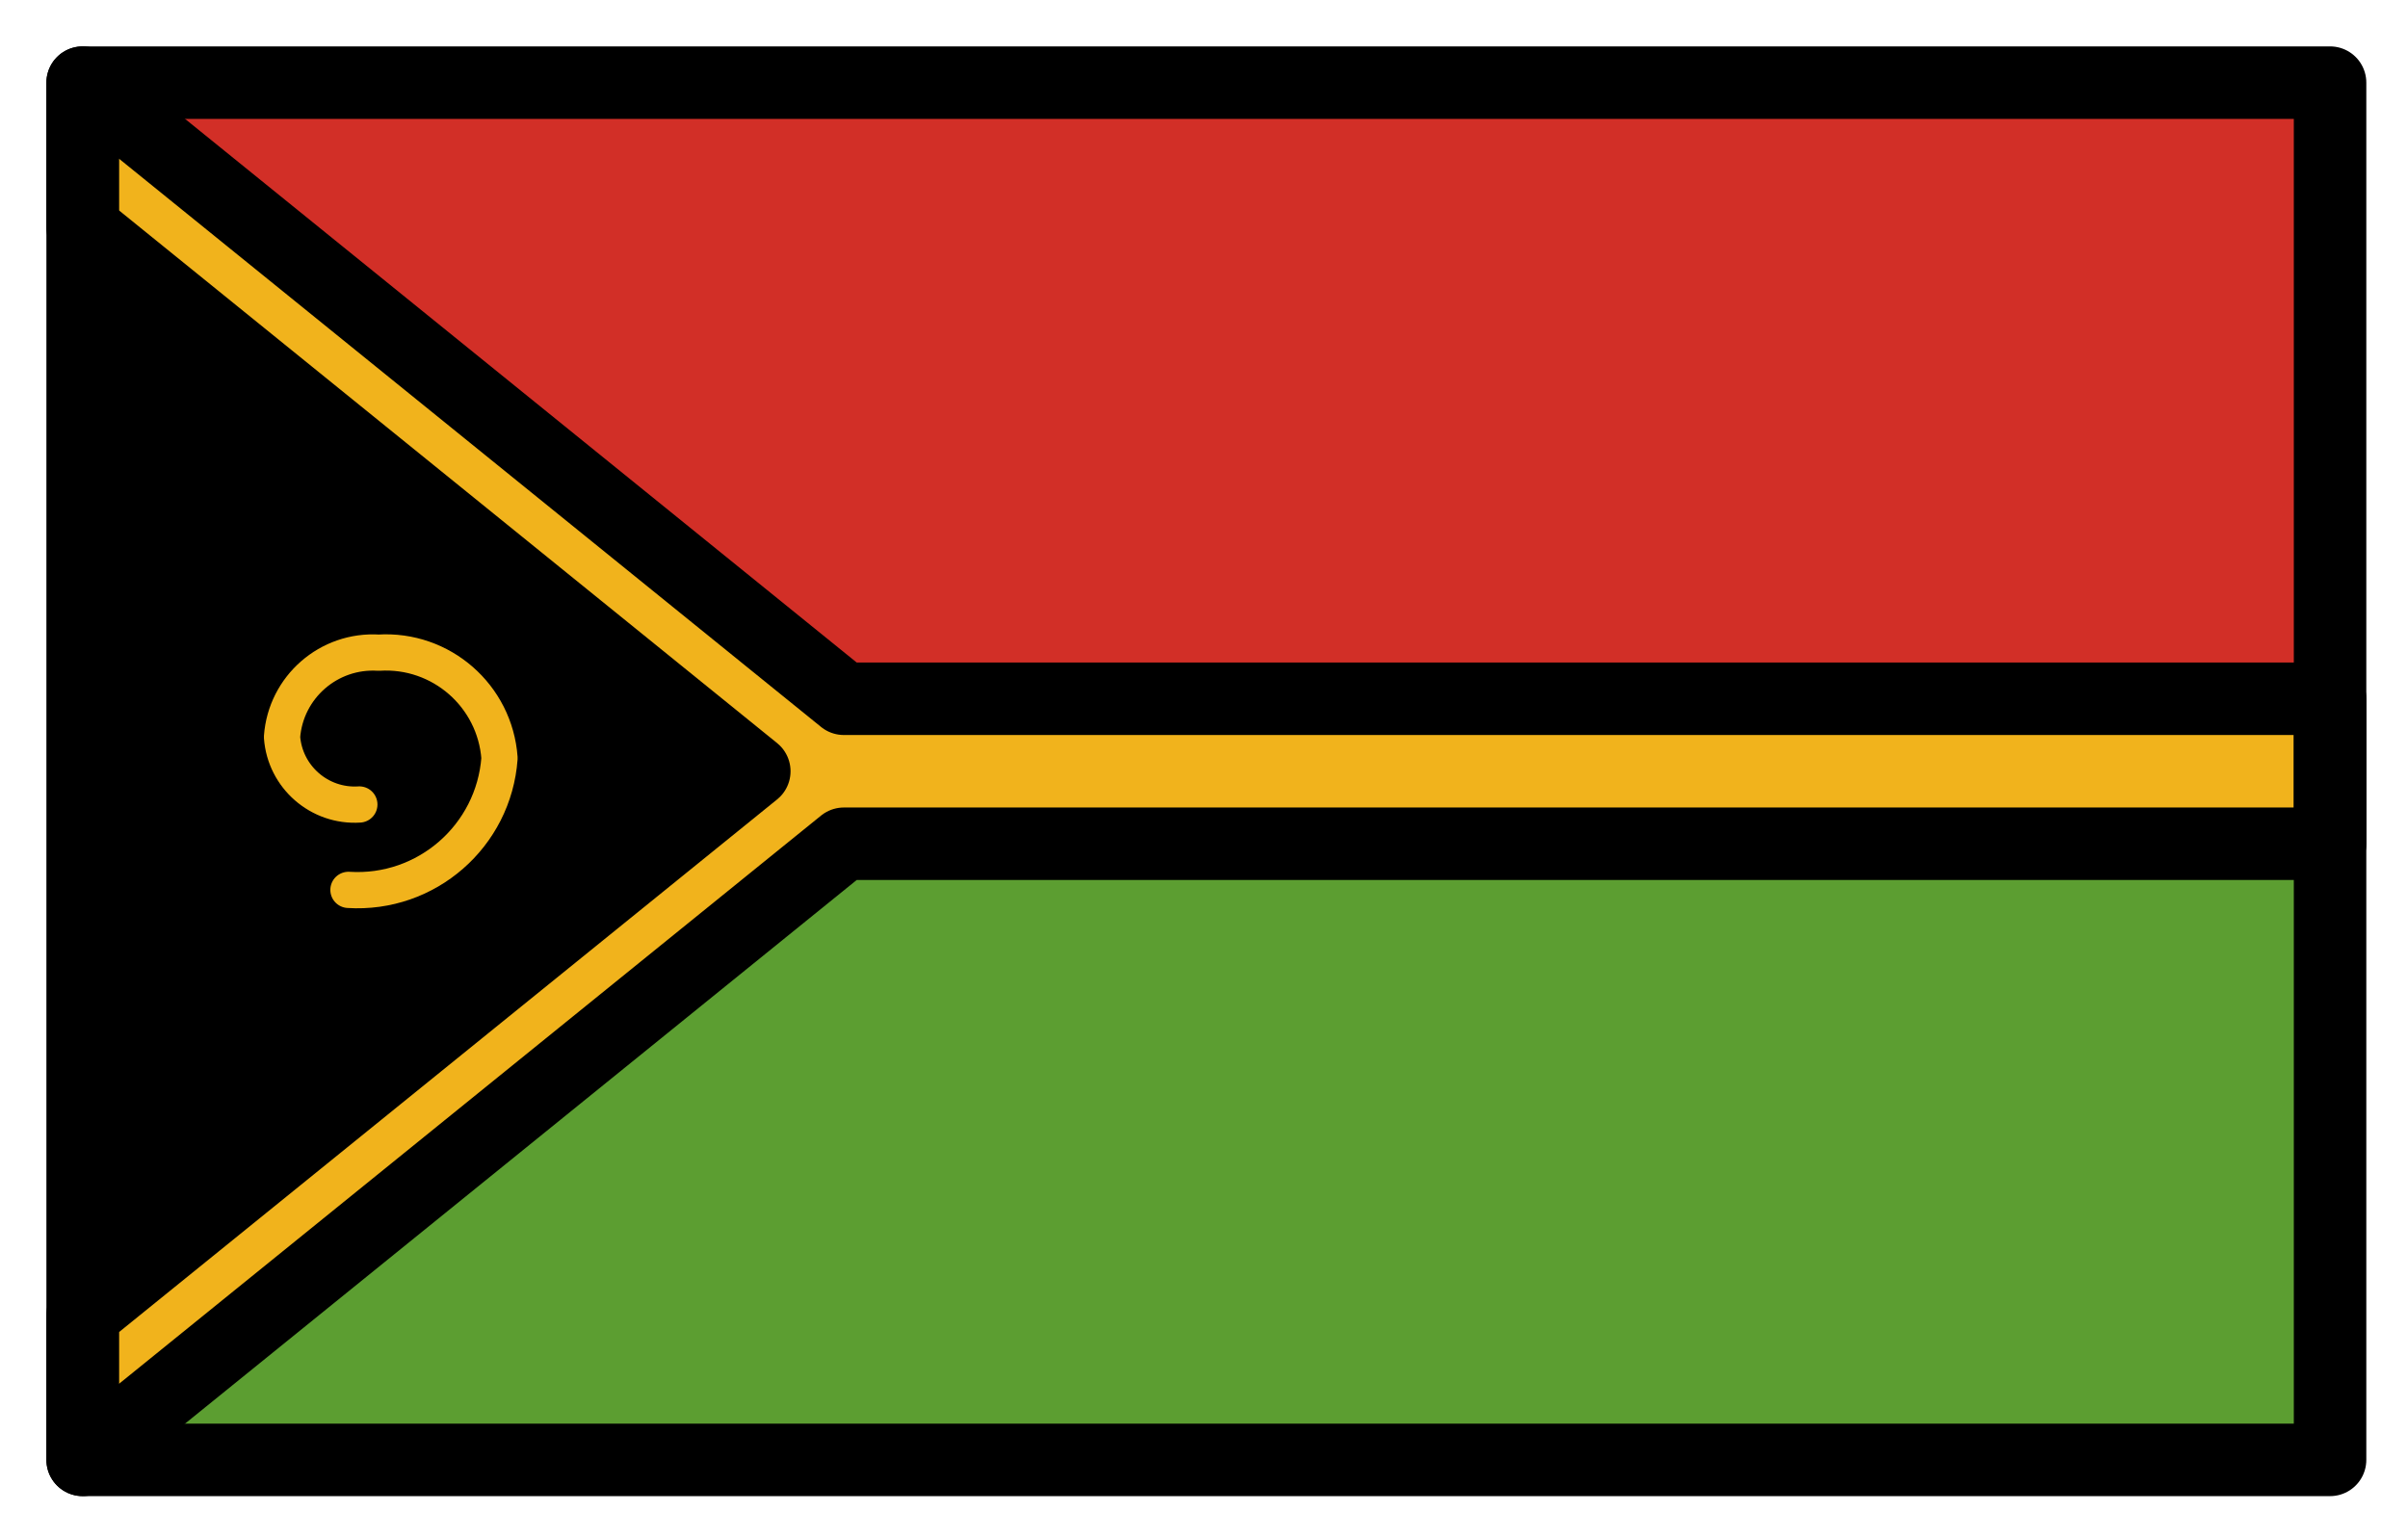 <svg xmlns="http://www.w3.org/2000/svg" role="img" viewBox="2.72 14.72 66.43 42.43"><title>1F1FB-1F1FA.svg</title><path fill="#d22f27" d="M5 17h62v38H5z"/><path fill="#5c9e31" d="M5 36h62v19H5z"/><path d="M25.248 36.68L6.533 53.613C5.943 54.147 5 53.728 5 52.932V19.067c0-.795.943-1.214 1.533-.68L25.248 35.32c.403.364.403.997 0 1.361z"/><path fill="#f1b31c" stroke="#000" stroke-linecap="round" stroke-linejoin="round" stroke-width="2" d="M26 34L5 17v4l18.529 15L5 51v4l21-17h41v-4H26z"/><path fill="none" stroke="#f1b31c" stroke-linecap="round" stroke-linejoin="round" d="M12.333 39.273c2.151.136 4.011-1.486 4.167-3.636-.125-1.72-1.612-3.018-3.333-2.909-1.377-.087-2.567.951-2.667 2.327.08 1.101 1.032 1.932 2.133 1.862"/><g><path fill="none" stroke="#000" stroke-linecap="round" stroke-linejoin="round" stroke-width="2" d="M5 17h62v38H5z"/></g></svg>